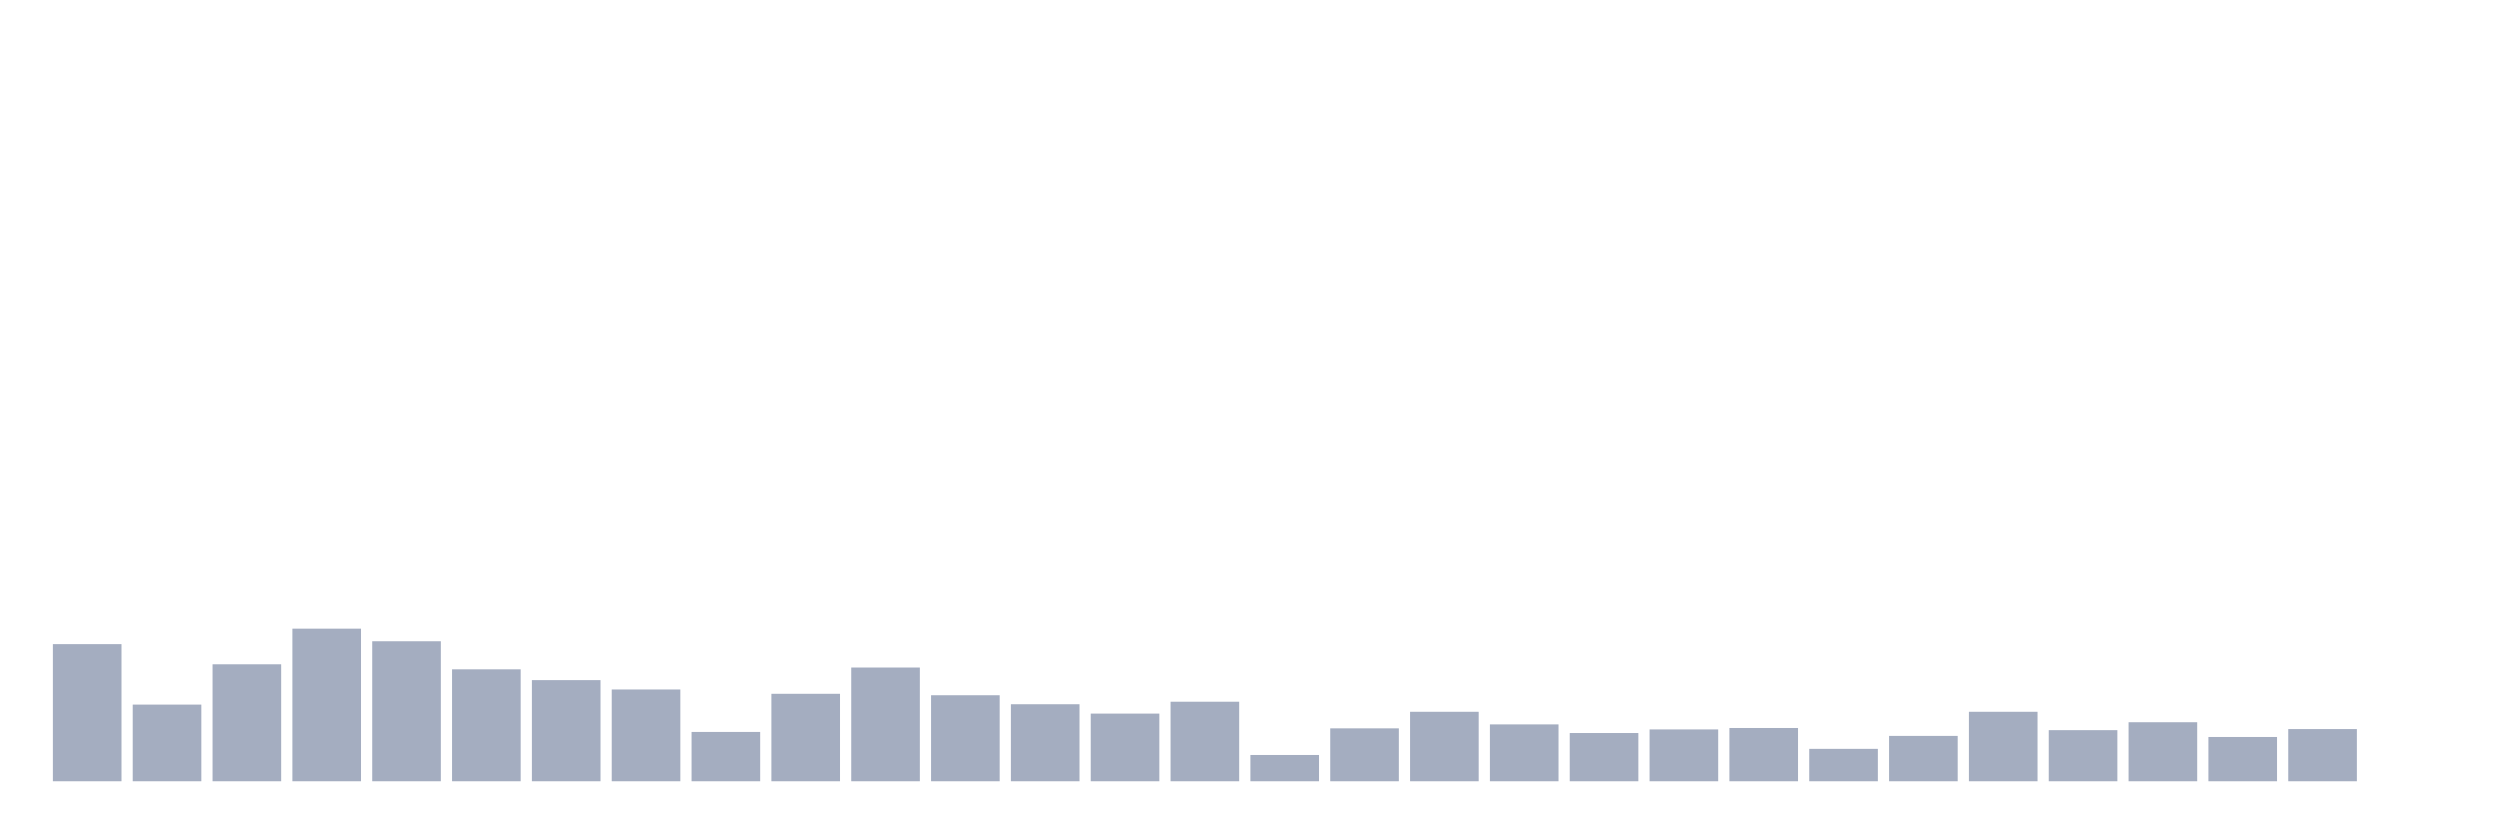 <svg xmlns="http://www.w3.org/2000/svg" viewBox="0 0 480 160"><g transform="translate(10,10)"><rect class="bar" x="0.153" width="13.175" y="113.672" height="26.328" fill="rgb(164,173,192)"></rect><rect class="bar" x="15.482" width="13.175" y="125.281" height="14.719" fill="rgb(164,173,192)"></rect><rect class="bar" x="30.81" width="13.175" y="117.542" height="22.458" fill="rgb(164,173,192)"></rect><rect class="bar" x="46.138" width="13.175" y="110.701" height="29.299" fill="rgb(164,173,192)"></rect><rect class="bar" x="61.466" width="13.175" y="113.119" height="26.881" fill="rgb(164,173,192)"></rect><rect class="bar" x="76.794" width="13.175" y="118.509" height="21.491" fill="rgb(164,173,192)"></rect><rect class="bar" x="92.123" width="13.175" y="120.582" height="19.418" fill="rgb(164,173,192)"></rect><rect class="bar" x="107.451" width="13.175" y="122.379" height="17.621" fill="rgb(164,173,192)"></rect><rect class="bar" x="122.779" width="13.175" y="130.533" height="9.467" fill="rgb(164,173,192)"></rect><rect class="bar" x="138.107" width="13.175" y="123.208" height="16.792" fill="rgb(164,173,192)"></rect><rect class="bar" x="153.436" width="13.175" y="118.164" height="21.836" fill="rgb(164,173,192)"></rect><rect class="bar" x="168.764" width="13.175" y="123.485" height="16.515" fill="rgb(164,173,192)"></rect><rect class="bar" x="184.092" width="13.175" y="125.212" height="14.788" fill="rgb(164,173,192)"></rect><rect class="bar" x="199.42" width="13.175" y="127.009" height="12.991" fill="rgb(164,173,192)"></rect><rect class="bar" x="214.748" width="13.175" y="124.729" height="15.271" fill="rgb(164,173,192)"></rect><rect class="bar" x="230.077" width="13.175" y="134.956" height="5.044" fill="rgb(164,173,192)"></rect><rect class="bar" x="245.405" width="13.175" y="129.842" height="10.158" fill="rgb(164,173,192)"></rect><rect class="bar" x="260.733" width="13.175" y="126.663" height="13.337" fill="rgb(164,173,192)"></rect><rect class="bar" x="276.061" width="13.175" y="129.082" height="10.918" fill="rgb(164,173,192)"></rect><rect class="bar" x="291.39" width="13.175" y="130.74" height="9.26" fill="rgb(164,173,192)"></rect><rect class="bar" x="306.718" width="13.175" y="130.049" height="9.951" fill="rgb(164,173,192)"></rect><rect class="bar" x="322.046" width="13.175" y="129.773" height="10.227" fill="rgb(164,173,192)"></rect><rect class="bar" x="337.374" width="13.175" y="133.781" height="6.219" fill="rgb(164,173,192)"></rect><rect class="bar" x="352.702" width="13.175" y="131.293" height="8.707" fill="rgb(164,173,192)"></rect><rect class="bar" x="368.031" width="13.175" y="126.663" height="13.337" fill="rgb(164,173,192)"></rect><rect class="bar" x="383.359" width="13.175" y="130.188" height="9.812" fill="rgb(164,173,192)"></rect><rect class="bar" x="398.687" width="13.175" y="128.667" height="11.333" fill="rgb(164,173,192)"></rect><rect class="bar" x="414.015" width="13.175" y="131.5" height="8.5" fill="rgb(164,173,192)"></rect><rect class="bar" x="429.344" width="13.175" y="129.98" height="10.02" fill="rgb(164,173,192)"></rect><rect class="bar" x="444.672" width="13.175" y="140" height="0" fill="rgb(164,173,192)"></rect></g></svg>